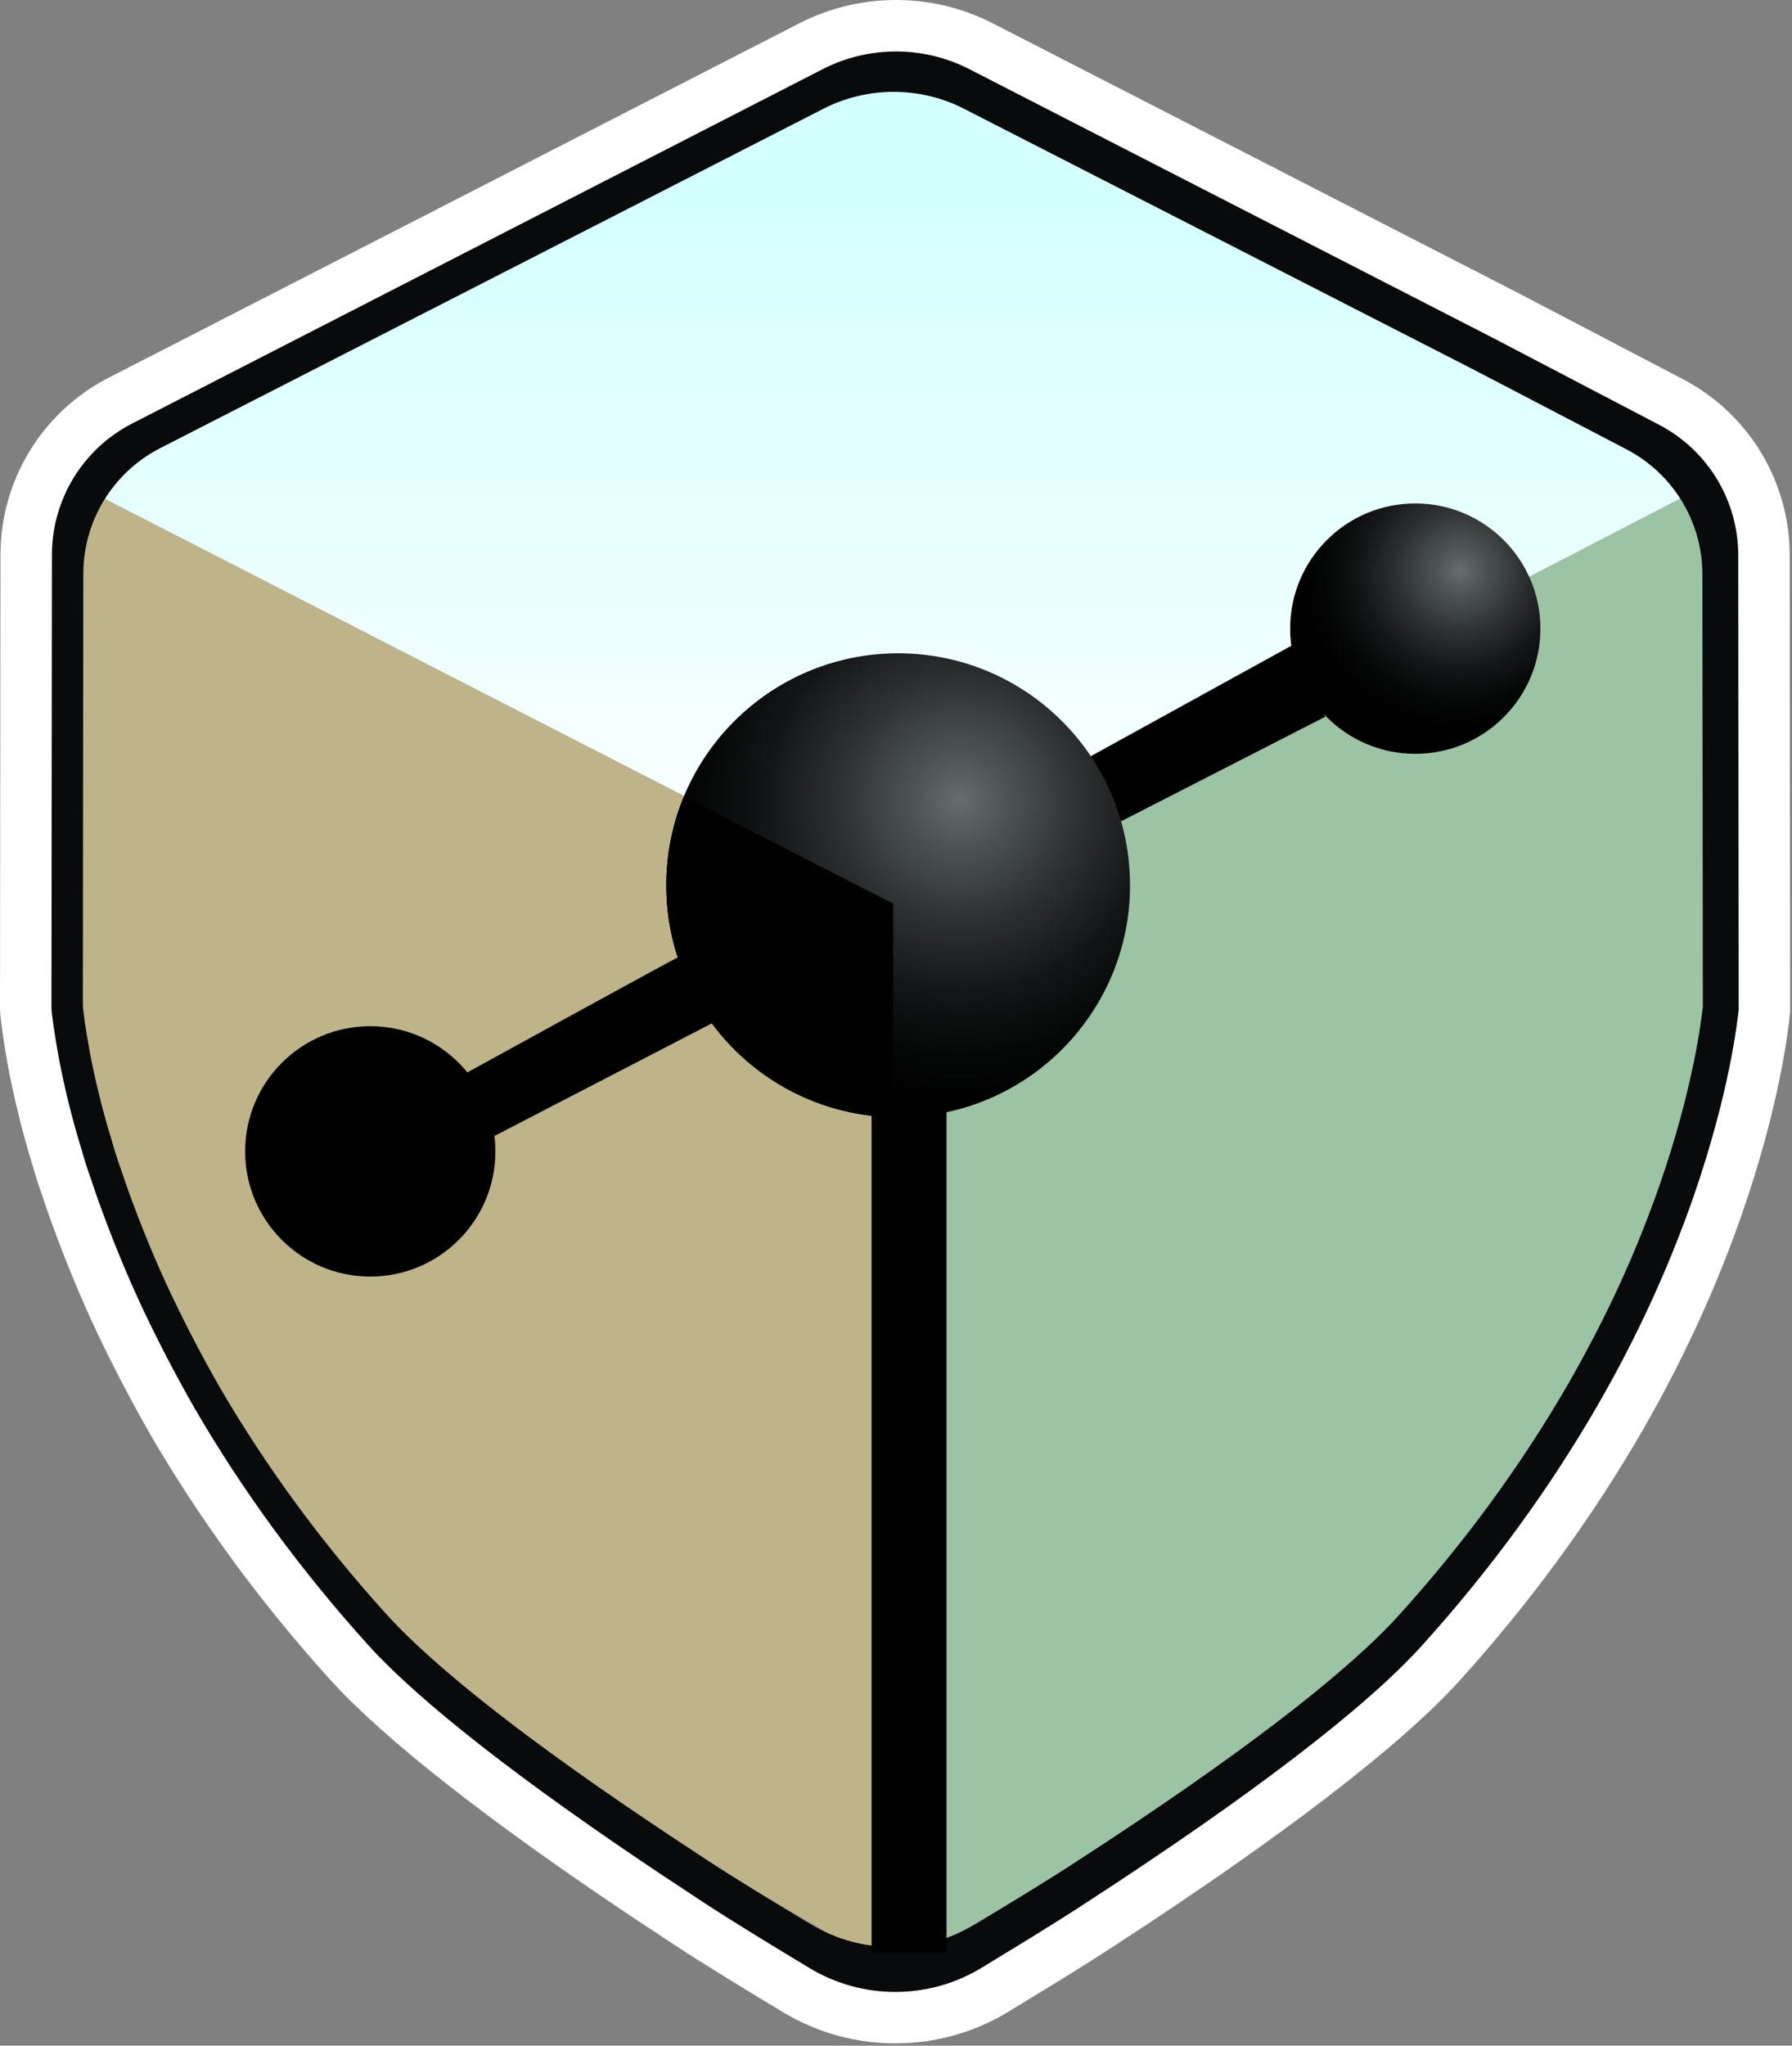 <?xml version="1.0" encoding="UTF-8" standalone="no"?><!DOCTYPE svg PUBLIC "-//W3C//DTD SVG 1.1//EN" "http://www.w3.org/Graphics/SVG/1.1/DTD/svg11.dtd"><svg width="100%" height="100%" viewBox="0 0 539 615" version="1.1" xmlns="http://www.w3.org/2000/svg" xmlns:xlink="http://www.w3.org/1999/xlink" xml:space="preserve" xmlns:serif="http://www.serif.com/" style="fill-rule:evenodd;clip-rule:evenodd;stroke-linejoin:round;stroke-miterlimit:2;"><rect x="0" y="0" width="539" height="615" fill="#808080" stroke="none"/><g><path d="M24.246,146.228l244.418,125.458l-0.383,322.009c-0,0 -14.535,-9.507 -19.473,-12.592c-3.324,-2.077 -6.786,-3.922 -10.158,-5.92c-4.228,-2.503 -10.198,-5.972 -15.208,-9.103c-5.585,-3.489 -12.247,-7.815 -18.299,-11.831c-7.236,-4.803 -18.68,-12.553 -25.12,-16.988c-4.555,-3.137 -9.034,-6.384 -13.519,-9.62c-4.644,-3.352 -9.657,-6.862 -14.338,-10.487c-4.962,-3.843 -10.649,-8.499 -15.435,-12.572c-4.524,-3.846 -9.12,-7.808 -13.289,-11.861c-4.091,-3.976 -7.954,-8.183 -11.73,-12.458c-4.099,-4.642 -9.09,-10.695 -12.863,-15.392c-3.362,-4.184 -6.612,-8.457 -9.78,-12.787c-3.284,-4.487 -6.767,-9.316 -9.918,-14.131c-4.276,-6.536 -10.949,-16.567 -15.74,-25.087c-4.755,-8.454 -8.983,-17.334 -13.007,-26.032c-3.982,-8.601 -7.953,-17.233 -11.143,-26.157c-3.427,-9.588 -7.031,-21.663 -9.421,-31.369c-2.177,-8.839 -4.668,-17.763 -4.92,-26.863c-0.933,-33.638 -0.674,-156.217 -0.674,-156.217Z" style="fill:#bfb389;"/><path d="M512.181,146.363c0,0 1.071,123.145 0.405,156.082c-0.156,7.735 -2.841,15.677 -4.403,22.787c-1.465,6.666 -3.136,13.757 -4.969,19.866c-1.71,5.694 -3.951,11.217 -6.036,16.785c-2.236,5.973 -4.854,13.22 -7.384,19.056c-2.355,5.431 -5.083,10.695 -7.795,15.957c-3.013,5.849 -6.667,12.863 -10.288,19.135c-3.67,6.358 -7.642,12.787 -11.73,19.01c-4.098,6.24 -8.844,12.942 -12.855,18.423c-3.602,4.923 -7.39,9.71 -11.211,14.466c-3.926,4.887 -8.087,10.177 -12.346,14.857c-4.194,4.607 -8.623,9.006 -13.212,13.22c-5.002,4.595 -11.404,9.957 -16.802,14.351c-5.087,4.14 -10.327,8.089 -15.586,12.01c-5.402,4.028 -11.622,8.475 -16.825,12.157c-4.76,3.367 -9.666,6.698 -14.395,9.932c-4.647,3.178 -9.391,6.447 -13.982,9.473c-4.481,2.955 -9.022,5.82 -13.562,8.683c-4.575,2.887 -9.209,5.833 -13.886,8.631c-5.216,3.121 -11.511,6.893 -17.408,10.089c-6.101,3.305 -19.2,9.751 -19.2,9.751l-0.047,-319.215l243.517,-125.506Z" style="fill:#9cc3a4;"/><path d="M268.82,21.85l243.361,124.513l-242.821,125.593l-245.114,-125.728l244.574,-124.378Z" style="fill:url(#_Linear1);"/><g><path d="M448.351,97.051c-0.033,-0.017 -0.066,-0.035 -0.1,-0.052l-151.349,-77.428c-17.598,-9.054 -38.565,-9.054 -56.163,-0.001c-1.601,0.82 -199.374,101.981 -199.374,101.981c-0.009,0.004 -0.02,0.009 -0.029,0.014c-19.112,9.829 -31.12,29.49 -31.12,50.969c-0,-0.014 -0.135,129.897 -0.135,129.897c-0,0.384 0.014,0.769 0.043,1.152c0.15,1.938 0.862,7.758 2.501,16.555c0.009,0.045 0.017,0.09 0.027,0.136c1.42,7.244 3.548,16.607 6.94,27.528c0.745,2.657 1.634,5.464 2.663,8.274c0.819,2.462 1.656,4.957 2.623,7.585c3.932,10.809 8.288,21.477 13.342,32.146c0.008,0.017 0.016,0.034 0.024,0.05c4.608,9.636 9.636,19.274 15.083,28.771c0.015,0.026 0.031,0.053 0.047,0.08c14.402,24.749 31.875,48.524 52.01,70.757c0.005,0.007 0.012,0.014 0.019,0.02c15.339,16.875 45.495,40.58 87.889,68.75c0.062,0.042 0.125,0.082 0.189,0.122c3.74,2.406 7.483,4.946 11.358,7.485c0.008,0.005 0.018,0.012 0.026,0.017c9.45,6.163 21.226,13.288 31.499,19.45c0.005,0.004 0.011,0.007 0.016,0.011c19.785,11.835 44.69,11.835 64.475,0c0.031,-0.019 0.062,-0.038 0.091,-0.055c10.121,-6.154 21.74,-13.132 31.315,-19.423c48.511,-31.417 82.884,-57.871 99.454,-76.241c20.552,-22.649 38.304,-46.98 52.844,-72.147c0.002,-0.004 0.005,-0.01 0.007,-0.014c11.672,-20.247 21.228,-41.061 28.54,-62.011c-0,-0.002 0.001,-0.005 0.002,-0.008c11.01,-31.598 13.392,-53.343 13.821,-57.203c0.061,-0.549 0.09,-1.101 0.09,-1.653l-0.135,-129.91c0,-21.471 -11.999,-40.961 -30.934,-50.793c0.021,0.011 -47.599,-24.811 -47.599,-24.811Zm-6.859,13.158l-151.358,-77.432c-13.355,-6.88 -29.273,-6.88 -42.628,-0l-199.383,101.984c-14.165,7.285 -23.068,21.854 -23.068,37.773l-0.135,129.91c0.135,1.754 0.809,7.015 2.293,14.974c1.349,6.88 3.373,15.783 6.61,26.171c0.675,2.428 1.484,4.991 2.428,7.554c0.81,2.428 1.619,4.857 2.563,7.42c3.778,10.387 7.96,20.639 12.816,30.892c4.452,9.308 9.308,18.616 14.569,27.789c13.895,23.878 30.758,46.811 50.183,68.26c14.839,16.323 44.113,39.121 85.122,66.371c3.778,2.428 7.555,4.991 11.467,7.555c9.308,6.07 20.91,13.085 31.027,19.155c15.109,9.039 34.13,9.039 49.239,0c9.982,-6.07 21.449,-12.95 30.892,-19.155c47.08,-30.488 80.536,-55.984 96.589,-73.791c19.83,-21.854 36.963,-45.327 50.992,-69.609c11.197,-19.425 20.37,-39.391 27.385,-59.491c10.387,-29.813 12.681,-50.318 13.085,-53.96l-0.135,-129.911c0,-15.918 -8.903,-30.352 -22.933,-37.637l-47.62,-24.822Z" style="fill:#090a0b;"/></g><g><path d="M456.518,88.024c-0.035,-0.018 -0.07,-0.037 -0.105,-0.053c-0,-0 -156.222,-80.148 -157.634,-80.872c-18.346,-9.465 -40.202,-9.465 -58.548,0l-207.651,106.514c-0.011,0.005 -0.021,0.011 -0.031,0.015c-19.898,10.262 -32.408,30.784 -32.408,53.207c-0,-0.014 -0.141,136.507 -0.141,136.507c-0.001,0.4 0.014,0.799 0.045,1.198c0.155,2.023 0.896,8.1 2.604,17.285c0.008,0.046 0.018,0.094 0.026,0.141c1.48,7.566 3.695,17.343 7.229,28.746c0.774,2.776 1.7,5.706 2.772,8.641c0.854,2.57 1.724,5.175 2.733,7.92c4.094,11.289 8.63,22.43 13.893,33.573c0.008,0.017 0.015,0.034 0.024,0.052c4.801,10.063 10.037,20.128 15.709,30.046c0.016,0.028 0.033,0.056 0.048,0.084c15,25.849 33.198,50.68 54.168,73.9c0.007,0.007 0.013,0.015 0.02,0.022c15.978,17.625 47.386,42.384 91.541,71.806c0.065,0.044 0.131,0.086 0.196,0.129c3.897,2.512 7.795,5.165 11.83,7.817c0.01,0.007 0.018,0.012 0.028,0.018c9.842,6.438 22.108,13.878 32.807,20.316c0.006,0.004 0.012,0.007 0.017,0.011c20.623,12.371 46.585,12.371 67.208,0c0.032,-0.019 0.063,-0.039 0.096,-0.059c10.54,-6.426 22.643,-13.715 32.615,-20.285c50.528,-32.815 86.327,-60.445 103.586,-79.631c21.405,-23.657 39.892,-49.068 55.037,-75.353c0.002,-0.005 0.004,-0.01 0.007,-0.014c12.155,-21.146 22.106,-42.882 29.72,-64.762c0.002,-0.002 0.003,-0.005 0.003,-0.007c11.465,-32.997 13.946,-55.703 14.392,-59.734c0.063,-0.571 0.095,-1.144 0.094,-1.719l-0.141,-136.521c0,-22.415 -12.5,-42.76 -32.214,-53.024c0.022,0.011 -49.575,-25.914 -49.575,-25.914Zm-7.17,13.717l-157.644,-80.876c-13.909,-7.186 -30.489,-7.186 -44.398,-0l-207.663,106.519c-14.753,7.608 -24.026,22.825 -24.026,39.451l-0.141,136.521c0.141,1.832 0.843,7.327 2.389,15.64c1.405,7.186 3.513,16.485 6.885,27.334c0.702,2.536 1.545,5.213 2.529,7.89c0.843,2.536 1.686,5.073 2.669,7.75c3.934,10.849 8.29,21.557 13.348,32.265c4.637,9.722 9.695,19.444 15.174,29.025c14.472,24.939 32.035,48.892 52.267,71.295c15.455,17.049 45.944,40.86 88.657,69.322c3.934,2.536 7.868,5.213 11.943,7.89c9.695,6.341 21.778,13.667 32.315,20.008c15.737,9.44 35.548,9.44 51.284,-0c10.397,-6.341 22.34,-13.527 32.175,-20.008c49.035,-31.843 83.88,-58.473 100.6,-77.071c20.654,-22.826 38.497,-47.342 53.11,-72.704c11.661,-20.289 21.216,-41.142 28.522,-62.136c10.818,-31.138 13.207,-52.555 13.628,-56.359l-0.14,-136.521c-0,-16.626 -9.273,-31.702 -23.886,-39.31l-49.597,-25.925Z" style="fill:#fff;"/></g><g><rect x="262.152" y="334.373" width="22.545" height="252.667"/></g><g><g><path d="M337.2,246.916l-9.111,-19.572l60.311,-33.206l10.212,21.342l-61.412,31.436Z" style="fill-rule:nonzero;"/></g><path d="M148.804,341.468l-8.237,-19.057c0,-0 63.216,-34.757 63.288,-34.544c-0.072,-0.213 11.051,19.382 11.051,19.382l-66.102,34.219Z" style="fill-rule:nonzero;"/><circle cx="111.37" cy="346.15" r="37.637"/><g><circle cx="270.147" cy="266.154" r="69.744" style="fill:url(#_Radial2);"/></g><path d="M268.664,271.685l-0.027,64.197c-0,-0 0.501,0.011 -0,-0c-37.797,-0.806 -68.233,-31.74 -68.233,-69.728c-0,-9.439 1.879,-18.443 5.284,-26.657c1.7,-4.103 0.004,-0.01 0.004,-0.01l62.972,32.198Z"/><g><circle cx="425.688" cy="188.991" r="37.637" style="fill:url(#_Radial3);"/></g></g></g><defs><linearGradient id="_Linear1" x1="0" y1="0" x2="1" y2="0" gradientUnits="userSpaceOnUse" gradientTransform="matrix(-0.596,-252.5,252.5,-0.596,269.416,274.35)"><stop offset="0" style="stop-color:#fefffe;stop-opacity:1"/><stop offset="0.85" style="stop-color:#d4ffff;stop-opacity:1"/><stop offset="1" style="stop-color:#d4ffff;stop-opacity:1"/></linearGradient><radialGradient id="_Radial2" cx="0" cy="0" r="1" gradientUnits="userSpaceOnUse" gradientTransform="matrix(-91.562,8.51,8.51,91.562,288.631,240.65)"><stop offset="0" style="stop-color:#666d6f;stop-opacity:1"/><stop offset="0" style="stop-color:#666d6f;stop-opacity:1"/><stop offset="0.15" style="stop-color:#4e5455;stop-opacity:1"/><stop offset="0.4" style="stop-color:#2d3031;stop-opacity:1"/><stop offset="0.63" style="stop-color:#141516;stop-opacity:1"/><stop offset="0.84" style="stop-color:#050606;stop-opacity:1"/><stop offset="1" style="stop-color:#000;stop-opacity:1"/></radialGradient><radialGradient id="_Radial3" cx="0" cy="0" r="1" gradientUnits="userSpaceOnUse" gradientTransform="matrix(-47.263,4.393,4.393,47.263,439.197,171.607)"><stop offset="0" style="stop-color:#555b5c;stop-opacity:1"/><stop offset="0" style="stop-color:#666d6f;stop-opacity:1"/><stop offset="0.15" style="stop-color:#4e5455;stop-opacity:1"/><stop offset="0.4" style="stop-color:#2d3031;stop-opacity:1"/><stop offset="0.63" style="stop-color:#141516;stop-opacity:1"/><stop offset="0.84" style="stop-color:#050606;stop-opacity:1"/><stop offset="1" style="stop-color:#000;stop-opacity:1"/></radialGradient></defs></svg>